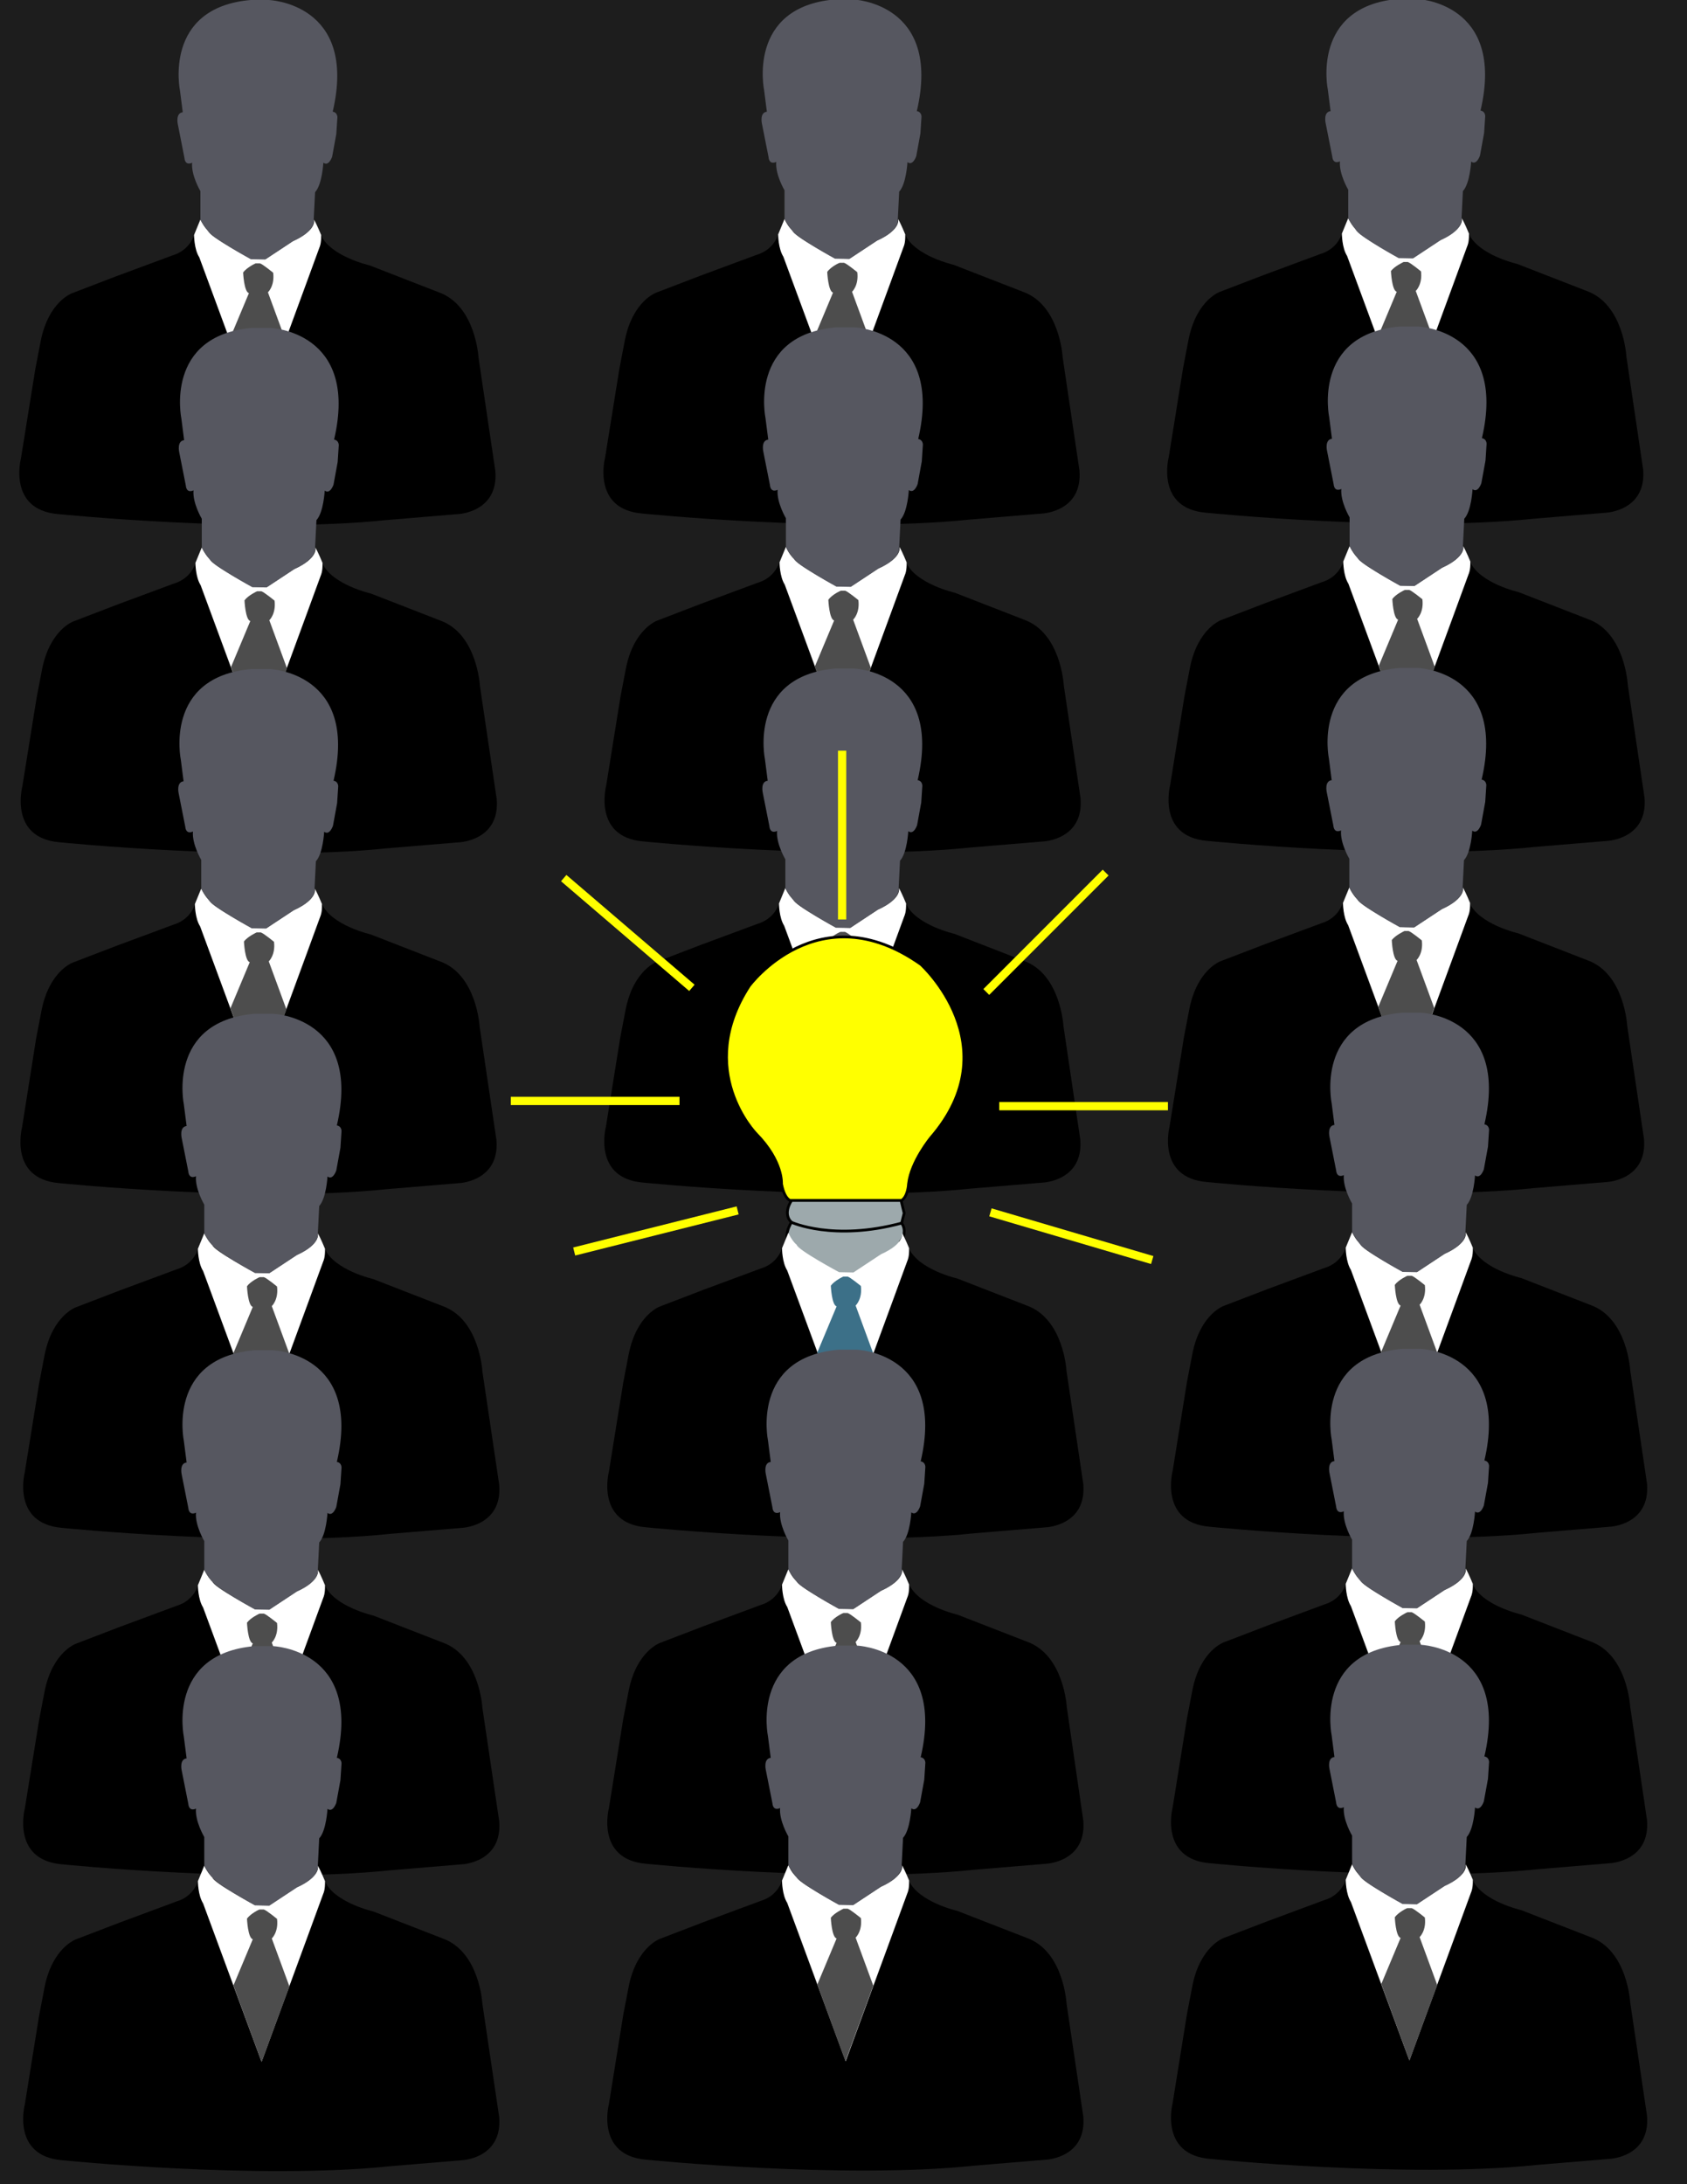 <?xml version="1.0" encoding="utf-8"?>
<!-- Generator: Adobe Illustrator 22.0.1, SVG Export Plug-In . SVG Version: 6.00 Build 0)  -->
<svg version="1.1" xmlns="http://www.w3.org/2000/svg" xmlns:xlink="http://www.w3.org/1999/xlink" x="0px" y="0px"
	 viewBox="0 0 612 792" style="enable-background:new 0 0 612 792;" xml:space="preserve">
<rect x="0" y="0" width="612" height="792" fill="#333333" stroke="none"/>
<style type="text/css">
	.st0{opacity:0.89;fill:#1A1A1A;}
	.st1{fill:#FFFFFF;}
	.st2{fill:#4D4D4D;}
	.st3{fill:#565760;}
	.st4{fill:#FFFF00;stroke:#000000;stroke-miterlimit:10;}
	.st5{fill:#9DA9AC;stroke:#000000;stroke-miterlimit:10;}
	.st6{fill:#3C7088;}
	.st7{fill:none;stroke:#FFFF00;stroke-width:3;stroke-miterlimit:10;}
	.st8{fill:none;stroke:#000000;stroke-miterlimit:10;}
</style>
<g id="Layer_1">
</g>
<g id="Suit">
	<g id="Lightbulb">
	</g>
	<g>
		<rect class="st0" width="612" height="792"/>
		<path d="M70.4,85.2c0,0-1.4,5.5-7.8,7.4l-20.5,7.6l-15.9,6.1c0,0-8.5,2.9-11.4,17.2l-2,10.4l-5.2,32.3c0,0-4.9,18.6,13.4,20.2
			c0,0,71.1,7.2,118.9,2.2l26.4-2.2c0,0,14.6-0.7,13.4-15.6l-6.1-41.1c0,0-1-18.9-14.4-23.7l-25.2-9.8c0,0-14.1-3.2-17.6-11
			l-0.6,4.5l-5,14.1l-17.4,46.9L72.3,93.3C72.3,93.3,70.1,87.1,70.4,85.2z"/>
		<path class="st1" d="M72.7,79.6l-2.3,5.6c0,0,0,5.2,1.9,8.1l21.2,57.4l22.4-61c0,0,0.7-1.3,0.6-4.5c0,0-1.6-3.9-2.6-5.6
			c0,0,1.3,3.8-7.6,7.8l-10,6.6l-5.2-0.1c0,0-15.3-8.2-15.4-10C75.6,83.9,73.9,82.2,72.7,79.6z"/>
		<path class="st2" d="M88.2,98.8c0,0,0.3,7,2.1,7.5l-7,16.7l10.2,27.8l10.1-27.4l-6.4-17.4c0,0,2.5-2.3,1.9-7.1
			c0,0-3.9-3.2-4.8-3.4h-1.5C92.8,95.4,89.5,97,88.2,98.8z"/>
		<path class="st3" d="M72.7,79.6V69.3c0,0-3.4-5.7-3-10.3c0,0-2.5,1.4-2.8-1.8L64.5,45c0,0-0.9-4,1.8-4.3l-1-7.8
			c0,0-6.3-30.1,25.6-32.9h6.6c0,0,32.4,1.1,23.2,40.5c0,0,1.6,0.1,1.7,2l-0.4,6.1l-1.5,8.2c0,0-1.2,3.7-3.2,2.2c0,0-0.4,7.9-3,10.7
			l-0.5,10c0,0,0.9,4-7.6,7.8l-10,6.6l-5.2-0.1c0,0-12.8-7-15.4-10C75.6,83.9,73.2,80.8,72.7,79.6z"/>
		<path d="M70.9,204.2c0,0-1.4,5.5-7.8,7.4l-20.5,7.6l-15.9,6.1c0,0-8.5,2.9-11.4,17.2l-2,10.4l-5.2,32.3c0,0-4.9,18.6,13.4,20.2
			c0,0,71.1,7.2,118.9,2.2l26.4-2.2c0,0,14.6-0.7,13.4-15.6l-6.1-41.1c0,0-1-18.9-14.4-23.7l-25.2-9.8c0,0-14.1-3.2-17.6-11
			l-0.6,4.5l-5,14.1l-17.4,46.9l-21.2-57.4C72.8,212.2,70.6,206,70.9,204.2z"/>
		<path class="st1" d="M73.2,198.5l-2.3,5.6c0,0,0,5.2,1.9,8.1l21.2,57.4l22.4-61c0,0,0.7-1.3,0.6-4.5c0,0-1.6-3.9-2.6-5.6
			c0,0,1.3,3.8-7.6,7.8l-10,6.6l-5.2-0.1c0,0-15.3-8.2-15.4-10C76.1,202.9,74.4,201.1,73.2,198.5z"/>
		<path class="st2" d="M88.7,217.7c0,0,0.3,7,2.1,7.5l-7,16.7l10.2,27.8l10.1-27.4l-6.4-17.4c0,0,2.5-2.3,1.9-7.1
			c0,0-3.9-3.2-4.8-3.4h-1.5C93.2,214.4,90,215.9,88.7,217.7z"/>
		<path class="st3" d="M73.2,198.5v-10.4c0,0-3.4-5.7-3-10.3c0,0-2.5,1.4-2.8-1.8L65,163.9c0,0-0.9-4,1.8-4.3l-1-7.8
			c0,0-6.3-30.1,25.6-32.9h6.6c0,0,32.4,1.1,23.2,40.5c0,0,1.6,0.1,1.7,2l-0.4,6.1l-1.5,8.2c0,0-1.2,3.7-3.2,2.2c0,0-0.4,7.9-3,10.7
			l-0.5,10c0,0,0.9,4-7.6,7.8l-10,6.6l-5.2-0.1c0,0-12.8-7-15.4-10C76.1,202.9,73.6,199.7,73.2,198.5z"/>
		<path d="M70.7,327.9c0,0-1.4,5.5-7.8,7.4l-20.5,7.6l-15.9,6.1c0,0-8.5,2.9-11.4,17.2l-2,10.4L8,408.8c0,0-4.9,18.6,13.4,20.2
			c0,0,71.1,7.2,118.9,2.2l26.4-2.2c0,0,14.6-0.7,13.4-15.6l-6.1-41.1c0,0-1-18.9-14.4-23.7l-25.2-9.8c0,0-14.1-3.2-17.6-11
			l-0.6,4.5l-5,14.1l-17.4,46.9l-21.2-57.4C72.6,335.9,70.4,329.7,70.7,327.9z"/>
		<path class="st1" d="M73,322.2l-2.3,5.6c0,0,0,5.2,1.9,8.1l21.2,57.4l22.4-61c0,0,0.7-1.3,0.6-4.5c0,0-1.6-3.9-2.6-5.6
			c0,0,1.3,3.8-7.6,7.8l-10,6.6l-5.2-0.1c0,0-15.3-8.2-15.4-10C75.9,326.6,74.2,324.8,73,322.2z"/>
		<path class="st2" d="M88.5,341.4c0,0,0.3,7,2.1,7.5l-7,16.7l10.2,27.8l10.1-27.4l-6.4-17.4c0,0,2.5-2.3,1.9-7.1
			c0,0-3.9-3.2-4.8-3.4h-1.5C93.1,338.1,89.8,339.6,88.5,341.4z"/>
		<path class="st3" d="M73,322.2v-10.4c0,0-3.4-5.7-3-10.3c0,0-2.5,1.4-2.8-1.8l-2.4-12.1c0,0-0.9-4,1.8-4.3l-1-7.8
			c0,0-6.3-30.1,25.6-32.9h6.6c0,0,32.4,1.1,23.2,40.5c0,0,1.6,0.1,1.7,2l-0.4,6.1l-1.5,8.2c0,0-1.2,3.7-3.2,2.2c0,0-0.4,7.9-3,10.7
			l-0.5,10c0,0,0.9,4-7.6,7.8l-10,6.6l-5.2-0.1c0,0-12.8-7-15.4-10C75.9,326.6,73.5,323.4,73,322.2z"/>
		<path d="M71.8,452.9c0,0-1.4,5.5-7.8,7.4l-20.5,7.6l-15.9,6.1c0,0-8.5,2.9-11.4,17.2l-2,10.4L9,533.8c0,0-4.9,18.6,13.4,20.2
			c0,0,71.1,7.2,118.9,2.2l26.4-2.2c0,0,14.6-0.7,13.4-15.6l-6.1-41.1c0,0-1-18.9-14.4-23.7l-25.2-9.8c0,0-14.1-3.2-17.6-11
			l-0.6,4.5l-5,14.1l-17.4,46.9L73.7,461C73.7,461,71.5,454.7,71.8,452.9z"/>
		<path class="st1" d="M74.1,447.2l-2.3,5.6c0,0,0,5.2,1.9,8.1l21.2,57.4l22.4-61c0,0,0.7-1.3,0.6-4.5c0,0-1.6-3.9-2.6-5.6
			c0,0,1.3,3.8-7.6,7.8l-10,6.6l-5.2-0.1c0,0-15.3-8.2-15.4-10C77,451.6,75.3,449.8,74.1,447.2z"/>
		<path class="st2" d="M89.6,466.4c0,0,0.3,7,2.1,7.5l-7,16.7l10.2,27.8l10.1-27.4l-6.4-17.4c0,0,2.5-2.3,1.9-7.1
			c0,0-3.9-3.2-4.8-3.4h-1.5C94.1,463.1,90.9,464.6,89.6,466.4z"/>
		<path class="st3" d="M74.1,447.2v-10.4c0,0-3.4-5.7-3-10.3c0,0-2.5,1.4-2.8-1.8l-2.4-12.1c0,0-0.9-4,1.8-4.3l-1-7.8
			c0,0-6.3-30.1,25.6-32.9H99c0,0,32.4,1.1,23.2,40.5c0,0,1.6,0.1,1.7,2l-0.4,6.1l-1.5,8.2c0,0-1.2,3.7-3.2,2.2c0,0-0.4,7.9-3,10.7
			l-0.5,10c0,0,0.9,4-7.6,7.8l-10,6.6l-5.2-0.1c0,0-12.8-7-15.4-10C77,451.6,74.5,448.4,74.1,447.2z"/>
		<path d="M71.8,574.9c0,0-1.4,5.5-7.8,7.4l-20.5,7.6l-15.9,6.1c0,0-8.5,2.9-11.4,17.2l-2,10.4L9,655.8c0,0-4.9,18.6,13.4,20.2
			c0,0,71.1,7.2,118.9,2.2l26.4-2.2c0,0,14.6-0.7,13.4-15.6l-6.1-41.1c0,0-1-18.9-14.4-23.7l-25.2-9.8c0,0-14.1-3.2-17.6-11
			l-0.6,4.5l-5,14.1l-17.4,46.9l-21.2-57.4C73.7,582.9,71.5,576.7,71.8,574.9z"/>
		<path class="st1" d="M74.1,569.2l-2.3,5.6c0,0,0,5.2,1.9,8.1l21.2,57.4l22.4-61c0,0,0.7-1.3,0.6-4.5c0,0-1.6-3.9-2.6-5.6
			c0,0,1.3,3.8-7.6,7.8l-10,6.6l-5.2-0.1c0,0-15.3-8.2-15.4-10C77,573.6,75.3,571.8,74.1,569.2z"/>
		<path class="st2" d="M89.6,588.4c0,0,0.3,7,2.1,7.5l-7,16.7l10.2,27.8l10.1-27.4l-6.4-17.4c0,0,2.5-2.3,1.9-7.1
			c0,0-3.9-3.2-4.8-3.4h-1.5C94.1,585.1,90.9,586.6,89.6,588.4z"/>
		<path class="st3" d="M74.1,569.2v-10.4c0,0-3.4-5.7-3-10.3c0,0-2.5,1.4-2.8-1.8l-2.4-12.1c0,0-0.9-4,1.8-4.3l-1-7.8
			c0,0-6.3-30.1,25.6-32.9H99c0,0,32.4,1.1,23.2,40.5c0,0,1.6,0.1,1.7,2l-0.4,6.1l-1.5,8.2c0,0-1.2,3.7-3.2,2.2c0,0-0.4,7.9-3,10.7
			l-0.5,10c0,0,0.9,4-7.6,7.8l-10,6.6l-5.2-0.1c0,0-12.8-7-15.4-10C77,573.6,74.5,570.4,74.1,569.2z"/>
		<path d="M71.8,682.1c0,0-1.4,5.5-7.8,7.4l-20.5,7.6l-15.9,6.1c0,0-8.5,2.9-11.4,17.2l-2,10.4L9,763.1c0,0-4.9,18.6,13.4,20.2
			c0,0,71.1,7.2,118.9,2.2l26.4-2.2c0,0,14.6-0.7,13.4-15.6l-6.1-41.1c0,0-1-18.9-14.4-23.7l-25.2-9.8c0,0-14.1-3.2-17.6-11
			l-0.6,4.5l-5,14.1l-17.4,46.9l-21.2-57.4C73.7,690.2,71.5,684,71.8,682.1z"/>
		<path class="st1" d="M74.1,676.5l-2.3,5.6c0,0,0,5.2,1.9,8.1l21.2,57.4l22.4-61c0,0,0.7-1.3,0.6-4.5c0,0-1.6-3.9-2.6-5.6
			c0,0,1.3,3.8-7.6,7.8l-10,6.6l-5.2-0.1c0,0-15.3-8.2-15.4-10C77,680.8,75.3,679.1,74.1,676.5z"/>
		<path class="st2" d="M89.6,695.7c0,0,0.3,7,2.1,7.5l-7,16.7l10.2,27.8l10.1-27.4l-6.4-17.4c0,0,2.5-2.3,1.9-7.1
			c0,0-3.9-3.2-4.8-3.4h-1.5C94.1,692.3,90.9,693.9,89.6,695.7z"/>
		<path class="st3" d="M74.1,676.5v-10.4c0,0-3.4-5.7-3-10.3c0,0-2.5,1.4-2.8-1.8l-2.4-12.1c0,0-0.9-4,1.8-4.3l-1-7.8
			c0,0-6.3-30.1,25.6-32.9H99c0,0,32.4,1.1,23.2,40.5c0,0,1.6,0.1,1.7,2l-0.4,6.1l-1.5,8.2c0,0-1.2,3.7-3.2,2.2c0,0-0.4,7.9-3,10.7
			l-0.5,10c0,0,0.9,4-7.6,7.8l-10,6.6l-5.2-0.1c0,0-12.8-7-15.4-10C77,680.8,74.5,677.7,74.1,676.5z"/>
		<path d="M282.3,85c0,0-1.4,5.5-7.8,7.4L254,100l-15.9,6.1c0,0-8.5,2.9-11.4,17.2l-2,10.4l-5.2,32.3c0,0-4.9,18.6,13.4,20.2
			c0,0,71.1,7.2,118.9,2.2l26.4-2.2c0,0,14.6-0.7,13.4-15.6l-6.1-41.1c0,0-1-18.9-14.4-23.7L345.9,96c0,0-14.1-3.2-17.6-11l-0.6,4.5
			l-5,14.1l-17.4,46.9l-21.2-57.4C284.2,93.1,282,86.9,282.3,85z"/>
		<path class="st1" d="M284.6,79.4l-2.3,5.6c0,0,0,5.2,1.9,8.1l21.2,57.4l22.4-61c0,0,0.7-1.3,0.6-4.5c0,0-1.6-3.9-2.6-5.6
			c0,0,1.3,3.8-7.6,7.8l-10,6.6l-5.2-0.1c0,0-15.3-8.2-15.4-10C287.5,83.7,285.7,82,284.6,79.4z"/>
		<path class="st2" d="M300.1,98.6c0,0,0.3,7,2.1,7.5l-7,16.7l10.2,27.8l10.1-27.4l-6.4-17.4c0,0,2.5-2.3,1.9-7.1
			c0,0-3.9-3.2-4.8-3.4h-1.5C304.6,95.2,301.4,96.7,300.1,98.6z"/>
		<path class="st3" d="M284.6,79.4V69c0,0-3.4-5.7-3-10.3c0,0-2.5,1.4-2.8-1.8l-2.4-12.1c0,0-0.9-4,1.8-4.3l-1-7.8
			c0,0-6.3-30.1,25.6-32.9h6.6c0,0,32.4,1.1,23.2,40.5c0,0,1.6,0.1,1.7,2l-0.4,6.1l-1.5,8.2c0,0-1.2,3.7-3.2,2.2c0,0-0.4,7.9-3,10.7
			l-0.5,10c0,0,0.9,4-7.6,7.8l-10,6.6l-5.2-0.1c0,0-12.8-7-15.4-10C287.5,83.7,285,80.5,284.6,79.4z"/>
		<path d="M282.7,203.9c0,0-1.4,5.5-7.8,7.4l-20.5,7.6l-15.9,6.1c0,0-8.5,2.9-11.4,17.2l-2,10.4l-5.2,32.3c0,0-4.9,18.6,13.4,20.2
			c0,0,71.1,7.2,118.9,2.2l26.4-2.2c0,0,14.6-0.7,13.4-15.6l-6.1-41.1c0,0-1-18.9-14.4-23.7l-25.2-9.8c0,0-14.1-3.2-17.6-11
			l-0.6,4.5l-5,14.1l-17.4,46.9L284.6,212C284.6,212,282.5,205.8,282.7,203.9z"/>
		<path class="st1" d="M285.1,198.3l-2.3,5.6c0,0,0,5.2,1.9,8.1l21.2,57.4l22.4-61c0,0,0.7-1.3,0.6-4.5c0,0-1.6-3.9-2.6-5.6
			c0,0,1.3,3.8-7.6,7.8l-10,6.6l-5.2-0.1c0,0-15.3-8.2-15.4-10C287.9,202.6,286.2,200.9,285.1,198.3z"/>
		<path class="st2" d="M300.5,217.5c0,0,0.3,7,2.1,7.5l-7,16.7l10.2,27.8l10.1-27.4l-6.4-17.4c0,0,2.5-2.3,1.9-7.1
			c0,0-3.9-3.2-4.8-3.4h-1.5C305.1,214.1,301.8,215.6,300.5,217.5z"/>
		<path class="st3" d="M285.1,198.3v-10.4c0,0-3.4-5.7-3-10.3c0,0-2.5,1.4-2.8-1.8l-2.4-12.1c0,0-0.9-4,1.8-4.3l-1-7.8
			c0,0-6.3-30.1,25.6-32.9h6.6c0,0,32.4,1.1,23.2,40.5c0,0,1.6,0.1,1.7,2l-0.4,6.1l-1.5,8.2c0,0-1.2,3.7-3.2,2.2c0,0-0.4,7.9-3,10.7
			l-0.5,10c0,0,0.9,4-7.6,7.8l-10,6.6l-5.2-0.1c0,0-12.8-7-15.4-10C287.9,202.6,285.5,199.4,285.1,198.3z"/>
		<path d="M282.6,327.6c0,0-1.4,5.5-7.8,7.4l-20.5,7.6l-15.9,6.1c0,0-8.5,2.9-11.4,17.2l-2,10.4l-5.2,32.3c0,0-4.9,18.6,13.4,20.2
			c0,0,71.1,7.2,118.9,2.2l26.4-2.2c0,0,14.6-0.7,13.4-15.6l-6.1-41.1c0,0-1-18.9-14.4-23.7l-25.2-9.8c0,0-14.1-3.2-17.6-11
			l-0.6,4.5l-5,14.1l-17.4,46.9l-21.2-57.4C284.5,335.7,282.3,329.5,282.6,327.6z"/>
		<path class="st1" d="M284.9,322l-2.3,5.6c0,0,0,5.2,1.9,8.1l21.2,57.4l22.4-61c0,0,0.7-1.3,0.6-4.5c0,0-1.6-3.9-2.6-5.6
			c0,0,1.3,3.8-7.6,7.8l-10,6.6l-5.2-0.1c0,0-15.3-8.2-15.4-10C287.8,326.3,286,324.6,284.9,322z"/>
		<path class="st2" d="M300.4,341.2c0,0,0.3,7,2.1,7.5l-7,16.7l10.2,27.8l10.1-27.4l-6.4-17.4c0,0,2.5-2.3,1.9-7.1
			c0,0-3.9-3.2-4.8-3.4h-1.5C304.9,337.8,301.7,339.3,300.4,341.2z"/>
		<path class="st3" d="M284.9,322v-10.4c0,0-3.4-5.7-3-10.3c0,0-2.5,1.4-2.8-1.8l-2.4-12.1c0,0-0.9-4,1.8-4.3l-1-7.8
			c0,0-6.3-30.1,25.6-32.9h6.6c0,0,32.4,1.1,23.2,40.5c0,0,1.6,0.1,1.7,2l-0.4,6.1l-1.5,8.2c0,0-1.2,3.7-3.2,2.2c0,0-0.4,7.9-3,10.7
			l-0.5,10c0,0,0.9,4-7.6,7.8l-10,6.6l-5.2-0.1c0,0-12.8-7-15.4-10C287.8,326.3,285.3,323.2,284.9,322z"/>
		<path d="M486.8,84.7c0,0-1.4,5.5-7.8,7.4l-20.5,7.6l-15.9,6.1c0,0-8.5,2.9-11.4,17.2l-2,10.4l-5.2,32.3c0,0-4.9,18.6,13.4,20.2
			c0,0,71.1,7.2,118.9,2.2l26.4-2.2c0,0,14.6-0.7,13.4-15.6l-6.1-41.1c0,0-1-18.9-14.4-23.7l-25.2-9.8c0,0-14.1-3.2-17.6-11
			l-0.6,4.5l-5,14.1l-17.4,46.9l-21.2-57.4C488.7,92.8,486.6,86.6,486.8,84.7z"/>
		<path class="st1" d="M489.1,79.1l-2.3,5.6c0,0,0,5.2,1.9,8.1l21.2,57.4l22.4-61c0,0,0.7-1.3,0.6-4.5c0,0-1.6-3.9-2.6-5.6
			c0,0,1.3,3.8-7.6,7.8l-10,6.6l-5.2-0.1c0,0-15.3-8.2-15.4-10C492,83.4,490.3,81.7,489.1,79.1z"/>
		<path class="st2" d="M504.6,98.3c0,0,0.3,7,2.1,7.5l-7,16.7l10.2,27.8l10.1-27.4l-6.4-17.4c0,0,2.5-2.3,1.9-7.1
			c0,0-3.9-3.2-4.8-3.4h-1.5C509.2,95,505.9,96.5,504.6,98.3z"/>
		<path class="st3" d="M489.1,79.1V68.8c0,0-3.4-5.7-3-10.3c0,0-2.5,1.4-2.8-1.8l-2.4-12.1c0,0-0.9-4,1.8-4.3l-1-7.8
			c0,0-6.3-30.1,25.6-32.9h6.6c0,0,32.4,1.1,23.2,40.5c0,0,1.6,0.1,1.7,2l-0.4,6.1l-1.5,8.2c0,0-1.2,3.7-3.2,2.2c0,0-0.4,7.9-3,10.7
			l-0.5,10c0,0,0.9,4-7.6,7.8l-10,6.6l-5.2-0.1c0,0-12.8-7-15.4-10C492,83.4,489.6,80.3,489.1,79.1z"/>
		<path d="M487.3,203.7c0,0-1.4,5.5-7.8,7.4l-20.5,7.6l-15.9,6.1c0,0-8.5,2.9-11.4,17.2l-2,10.4l-5.2,32.3c0,0-4.9,18.6,13.4,20.2
			c0,0,71.1,7.2,118.9,2.2l26.4-2.2c0,0,14.6-0.7,13.4-15.6l-6.1-41.1c0,0-1-18.9-14.4-23.7l-25.2-9.8c0,0-14.1-3.2-17.6-11
			l-0.6,4.5l-5,14.1l-17.4,46.9l-21.2-57.4C489.2,211.7,487,205.5,487.3,203.7z"/>
		<path class="st1" d="M489.6,198l-2.3,5.6c0,0,0,5.2,1.9,8.1l21.2,57.4l22.4-61c0,0,0.7-1.3,0.6-4.5c0,0-1.6-3.9-2.6-5.6
			c0,0,1.3,3.8-7.6,7.8l-10,6.6l-5.2-0.1c0,0-15.3-8.2-15.4-10C492.5,202.4,490.8,200.6,489.6,198z"/>
		<path class="st2" d="M505.1,217.2c0,0,0.3,7,2.1,7.5l-7,16.7l10.2,27.8l10.1-27.4l-6.4-17.4c0,0,2.5-2.3,1.9-7.1
			c0,0-3.9-3.2-4.8-3.4h-1.5C509.6,213.9,506.4,215.4,505.1,217.2z"/>
		<path class="st3" d="M489.6,198v-10.4c0,0-3.4-5.7-3-10.3c0,0-2.5,1.4-2.8-1.8l-2.4-12.1c0,0-0.9-4,1.8-4.3l-1-7.8
			c0,0-6.3-30.1,25.6-32.9h6.6c0,0,32.4,1.1,23.2,40.5c0,0,1.6,0.1,1.7,2l-0.4,6.1l-1.5,8.2c0,0-1.2,3.7-3.2,2.2c0,0-0.4,7.9-3,10.7
			l-0.5,10c0,0,0.9,4-7.6,7.8l-10,6.6l-5.2-0.1c0,0-12.8-7-15.4-10C492.5,202.4,490,199.2,489.6,198z"/>
		<path d="M487.1,327.4c0,0-1.4,5.5-7.8,7.4l-20.5,7.6l-15.9,6.1c0,0-8.5,2.9-11.4,17.2l-2,10.4l-5.2,32.3c0,0-4.9,18.6,13.4,20.2
			c0,0,71.1,7.2,118.9,2.2l26.4-2.2c0,0,14.6-0.7,13.4-15.6l-6.1-41.1c0,0-1-18.9-14.4-23.7l-25.2-9.8c0,0-14.1-3.2-17.6-11
			l-0.6,4.5l-5,14.1l-17.4,46.9L489,335.5C489,335.5,486.9,329.3,487.1,327.4z"/>
		<path class="st1" d="M489.5,321.8l-2.3,5.6c0,0,0,5.2,1.9,8.1l21.2,57.4l22.4-61c0,0,0.7-1.3,0.6-4.5c0,0-1.6-3.9-2.6-5.6
			c0,0,1.3,3.8-7.6,7.8l-10,6.6l-5.2-0.1c0,0-15.3-8.2-15.4-10C492.3,326.1,490.6,324.3,489.5,321.8z"/>
		<path class="st2" d="M504.9,340.9c0,0,0.3,7,2.1,7.5l-7,16.7l10.2,27.8l10.1-27.4l-6.4-17.4c0,0,2.5-2.3,1.9-7.1
			c0,0-3.9-3.2-4.8-3.4h-1.5C509.5,337.6,506.2,339.1,504.9,340.9z"/>
		<path class="st3" d="M489.5,321.8v-10.4c0,0-3.4-5.7-3-10.3c0,0-2.5,1.4-2.8-1.8l-2.4-12.1c0,0-0.9-4,1.8-4.3l-1-7.8
			c0,0-6.3-30.1,25.6-32.9h6.6c0,0,32.4,1.1,23.2,40.5c0,0,1.6,0.1,1.7,2l-0.4,6.1l-1.5,8.2c0,0-1.2,3.7-3.2,2.2c0,0-0.4,7.9-3,10.7
			l-0.5,10c0,0,0.9,4-7.6,7.8l-10,6.6l-5.2-0.1c0,0-12.8-7-15.4-10C492.3,326.1,489.9,322.9,489.5,321.8z"/>
		<path d="M488.2,452.4c0,0-1.4,5.5-7.8,7.4l-20.5,7.6l-15.9,6.1c0,0-8.5,2.9-11.4,17.2l-2,10.4l-5.2,32.3c0,0-4.9,18.6,13.4,20.2
			c0,0,71.1,7.2,118.9,2.2l26.4-2.2c0,0,14.6-0.7,13.4-15.6l-6.1-41.1c0,0-1-18.9-14.4-23.7l-25.2-9.8c0,0-14.1-3.2-17.6-11
			l-0.6,4.5l-5,14.1l-17.4,46.9l-21.2-57.4C490.1,460.5,487.9,454.3,488.2,452.4z"/>
		<path class="st1" d="M490.5,446.8l-2.3,5.6c0,0,0,5.2,1.9,8.1l21.2,57.4l22.4-61c0,0,0.7-1.3,0.6-4.5c0,0-1.6-3.9-2.6-5.6
			c0,0,1.3,3.8-7.6,7.8l-10,6.6l-5.2-0.1c0,0-15.3-8.2-15.4-10C493.4,451.1,491.7,449.4,490.5,446.8z"/>
		<path class="st2" d="M506,465.9c0,0,0.3,7,2.1,7.5l-7,16.7l10.2,27.8l10.1-27.4l-6.4-17.4c0,0,2.5-2.3,1.9-7.1
			c0,0-3.9-3.2-4.8-3.4h-1.5C510.5,462.6,507.3,464.1,506,465.9z"/>
		<path class="st3" d="M490.5,446.8v-10.4c0,0-3.4-5.7-3-10.3c0,0-2.5,1.4-2.8-1.8l-2.4-12.1c0,0-0.9-4,1.8-4.3l-1-7.8
			c0,0-6.3-30.1,25.6-32.9h6.6c0,0,32.4,1.1,23.2,40.5c0,0,1.6,0.1,1.7,2l-0.4,6.1l-1.5,8.2c0,0-1.2,3.7-3.2,2.2c0,0-0.4,7.9-3,10.7
			l-0.5,10c0,0,0.9,4-7.6,7.8l-10,6.6l-5.2-0.1c0,0-12.8-7-15.4-10C493.4,451.1,491,447.9,490.5,446.8z"/>
		<path d="M488.2,574.4c0,0-1.4,5.5-7.8,7.4l-20.5,7.6l-15.9,6.1c0,0-8.5,2.9-11.4,17.2l-2,10.4l-5.2,32.3c0,0-4.9,18.6,13.4,20.2
			c0,0,71.1,7.2,118.9,2.2l26.4-2.2c0,0,14.6-0.7,13.4-15.6l-6.1-41.1c0,0-1-18.9-14.4-23.7l-25.2-9.8c0,0-14.1-3.2-17.6-11
			l-0.6,4.5l-5,14.1l-17.4,46.9l-21.2-57.4C490.1,582.4,487.9,576.2,488.2,574.4z"/>
		<path class="st1" d="M490.5,568.7l-2.3,5.6c0,0,0,5.2,1.9,8.1l21.2,57.4l22.4-61c0,0,0.7-1.3,0.6-4.5c0,0-1.6-3.9-2.6-5.6
			c0,0,1.3,3.8-7.6,7.8l-10,6.6l-5.2-0.1c0,0-15.3-8.2-15.4-10C493.4,573.1,491.7,571.3,490.5,568.7z"/>
		<path class="st2" d="M506,587.9c0,0,0.3,7,2.1,7.5l-7,16.7l10.2,27.8l10.1-27.4l-6.4-17.4c0,0,2.5-2.3,1.9-7.1
			c0,0-3.9-3.2-4.8-3.4h-1.5C510.5,584.6,507.3,586.1,506,587.9z"/>
		<path class="st3" d="M490.5,568.7v-10.4c0,0-3.4-5.7-3-10.3c0,0-2.5,1.4-2.8-1.8l-2.4-12.1c0,0-0.9-4,1.8-4.3l-1-7.8
			c0,0-6.3-30.1,25.6-32.9h6.6c0,0,32.4,1.1,23.2,40.5c0,0,1.6,0.1,1.7,2l-0.4,6.1l-1.5,8.2c0,0-1.2,3.7-3.2,2.2c0,0-0.4,7.9-3,10.7
			l-0.5,10c0,0,0.9,4-7.6,7.8l-10,6.6l-5.2-0.1c0,0-12.8-7-15.4-10C493.4,573.1,491,569.9,490.5,568.7z"/>
		<path d="M488.2,681.6c0,0-1.4,5.5-7.8,7.4l-20.5,7.6l-15.9,6.1c0,0-8.5,2.9-11.4,17.2l-2,10.4l-5.2,32.3c0,0-4.9,18.6,13.4,20.2
			c0,0,71.1,7.2,118.9,2.2l26.4-2.2c0,0,14.6-0.7,13.4-15.6l-6.1-41.1c0,0-1-18.9-14.4-23.7l-25.2-9.8c0,0-14.1-3.2-17.6-11
			l-0.6,4.5l-5,14.1l-17.4,46.9l-21.2-57.4C490.1,689.7,487.9,683.5,488.2,681.6z"/>
		<path class="st1" d="M490.5,676l-2.3,5.6c0,0,0,5.2,1.9,8.1l21.2,57.4l22.4-61c0,0,0.7-1.3,0.6-4.5c0,0-1.6-3.9-2.6-5.6
			c0,0,1.3,3.8-7.6,7.8l-10,6.6l-5.2-0.1c0,0-15.3-8.2-15.4-10C493.4,680.3,491.7,678.6,490.5,676z"/>
		<path class="st2" d="M506,695.2c0,0,0.3,7,2.1,7.5l-7,16.7l10.2,27.8l10.1-27.4l-6.4-17.4c0,0,2.5-2.3,1.9-7.1
			c0,0-3.9-3.2-4.8-3.4h-1.5C510.5,691.8,507.3,693.4,506,695.2z"/>
		<path class="st3" d="M490.5,676v-10.4c0,0-3.4-5.7-3-10.3c0,0-2.5,1.4-2.8-1.8l-2.4-12.1c0,0-0.9-4,1.8-4.3l-1-7.8
			c0,0-6.3-30.1,25.6-32.9h6.6c0,0,32.4,1.1,23.2,40.5c0,0,1.6,0.1,1.7,2l-0.4,6.1l-1.5,8.2c0,0-1.2,3.7-3.2,2.2c0,0-0.4,7.9-3,10.7
			l-0.5,10c0,0,0.9,4-7.6,7.8l-10,6.6l-5.2-0.1c0,0-12.8-7-15.4-10C493.4,680.3,491,677.2,490.5,676z"/>
		<path class="st4" d="M283.5,429.3c0,0,0.7-8.1-9.2-18.2c0,0-22.4-22.9-2.5-53.6c0,0,25.1-34.1,62.3-7.8c0,0,32.5,29.4,3.6,62.8
			c0,0-7.2,8.7-8.1,16.8c0,0-0.2,4.7-2.7,6.1h-39.9C287.1,435.4,284.7,435.4,283.5,429.3z"/>
		<path class="st5" d="M287.1,435.4c0,0-3.3,4.6,0,7.8c0,0-3.6,5.7,0,7.6c0,0-4.2,6.3,1,8.5c0,0,1.2,6.6,7.8,8.5
			c0,0,10.5,12.7,21.4,0c0,0,7.2-1.3,8.7-9.1c0,0,4.2-2.2,0.7-8.5c0,0,2.7-3.3,0.4-6.7l0.9-3.6l-1.1-4.6H287.1z"/>
		<path d="M283.7,452.6c0,0-1.4,5.5-7.8,7.4l-20.5,7.6l-15.9,6.1c0,0-8.5,2.9-11.4,17.2l-2,10.4l-5.2,32.3c0,0-4.9,18.6,13.4,20.2
			c0,0,71.1,7.2,118.9,2.2l26.4-2.2c0,0,14.6-0.7,13.4-15.6l-6.1-41.1c0,0-1-18.9-14.4-23.7l-25.2-9.8c0,0-14.1-3.2-17.6-11
			l-0.6,4.5l-5,14.1l-17.4,46.9l-21.2-57.4C285.5,460.7,283.4,454.5,283.7,452.6z"/>
		<path class="st1" d="M286,447l-2.3,5.6c0,0,0,5.2,1.9,8.1l21.2,57.4l22.4-61c0,0,0.7-1.3,0.6-4.5c0,0-1.6-3.9-2.6-5.6
			c0,0,1.3,3.8-7.6,7.8l-10,6.6l-5.2-0.1c0,0-15.3-8.2-15.4-10C288.8,451.3,287.1,449.6,286,447z"/>
		<path class="st6" d="M301.4,466.2c0,0,0.3,7,2.1,7.5l-7,16.7l10.2,27.8l10.1-27.4l-6.4-17.4c0,0,2.5-2.3,1.9-7.1
			c0,0-3.9-3.2-4.8-3.4H306C306,462.8,302.7,464.4,301.4,466.2z"/>
		<path d="M283.7,574.6c0,0-1.4,5.5-7.8,7.4l-20.5,7.6l-15.9,6.1c0,0-8.5,2.9-11.4,17.2l-2,10.4l-5.2,32.3c0,0-4.9,18.6,13.4,20.2
			c0,0,71.1,7.2,118.9,2.2l26.4-2.2c0,0,14.6-0.7,13.4-15.6L387,619c0,0-1-18.9-14.4-23.7l-25.2-9.8c0,0-14.1-3.2-17.6-11l-0.6,4.5
			l-5,14.1l-17.4,46.9l-21.2-57.4C285.5,582.7,283.4,576.5,283.7,574.6z"/>
		<path class="st1" d="M286,569l-2.3,5.6c0,0,0,5.2,1.9,8.1l21.2,57.4l22.4-61c0,0,0.7-1.3,0.6-4.5c0,0-1.6-3.9-2.6-5.6
			c0,0,1.3,3.8-7.6,7.8l-10,6.6l-5.2-0.1c0,0-15.3-8.2-15.4-10C288.8,573.3,287.1,571.6,286,569z"/>
		<path class="st2" d="M301.4,588.2c0,0,0.3,7,2.1,7.5l-7,16.7l10.2,27.8l10.1-27.4l-6.4-17.4c0,0,2.5-2.3,1.9-7.1
			c0,0-3.9-3.2-4.8-3.4H306C306,584.8,302.7,586.3,301.4,588.2z"/>
		<path class="st3" d="M286,569v-10.4c0,0-3.4-5.7-3-10.3c0,0-2.5,1.4-2.8-1.8l-2.4-12.1c0,0-0.9-4,1.8-4.3l-1-7.8
			c0,0-6.3-30.1,25.6-32.9h6.6c0,0,32.4,1.1,23.2,40.5c0,0,1.6,0.1,1.7,2l-0.4,6.1l-1.5,8.2c0,0-1.2,3.7-3.2,2.2c0,0-0.4,7.9-3,10.7
			l-0.5,10c0,0,0.9,4-7.6,7.8l-10,6.6l-5.2-0.1c0,0-12.8-7-15.4-10C288.8,573.3,286.4,570.1,286,569z"/>
		<path d="M283.7,681.9c0,0-1.4,5.5-7.8,7.4l-20.5,7.6l-15.9,6.1c0,0-8.5,2.9-11.4,17.2l-2,10.4l-5.2,32.3c0,0-4.9,18.6,13.4,20.2
			c0,0,71.1,7.2,118.9,2.2l26.4-2.2c0,0,14.6-0.7,13.4-15.6l-6.1-41.1c0,0-1-18.9-14.4-23.7l-25.2-9.8c0,0-14.1-3.2-17.6-11
			l-0.6,4.5l-5,14.1l-17.4,46.9L285.5,690C285.5,690,283.4,683.8,283.7,681.9z"/>
		<path class="st1" d="M286,676.3l-2.3,5.6c0,0,0,5.2,1.9,8.1l21.2,57.4l22.4-61c0,0,0.7-1.3,0.6-4.5c0,0-1.6-3.9-2.6-5.6
			c0,0,1.3,3.8-7.6,7.8l-10,6.6l-5.2-0.1c0,0-15.3-8.2-15.4-10C288.8,680.6,287.1,678.9,286,676.3z"/>
		<path class="st2" d="M301.4,695.4c0,0,0.3,7,2.1,7.5l-7,16.7l10.2,27.8l10.1-27.4l-6.4-17.4c0,0,2.5-2.3,1.9-7.1
			c0,0-3.9-3.2-4.8-3.4H306C306,692.1,302.7,693.6,301.4,695.4z"/>
		<path class="st3" d="M286,676.3v-10.4c0,0-3.4-5.7-3-10.3c0,0-2.5,1.4-2.8-1.8l-2.4-12.1c0,0-0.9-4,1.8-4.3l-1-7.8
			c0,0-6.3-30.1,25.6-32.9h6.6c0,0,32.4,1.1,23.2,40.5c0,0,1.6,0.1,1.7,2l-0.4,6.1l-1.5,8.2c0,0-1.2,3.7-3.2,2.2c0,0-0.4,7.9-3,10.7
			l-0.5,10c0,0,0.9,4-7.6,7.8l-10,6.6l-5.2-0.1c0,0-12.8-7-15.4-10C288.8,680.6,286.4,677.4,286,676.3z"/>
		<line class="st7" x1="204.5" y1="318.4" x2="251" y2="358.2"/>
		<line class="st7" x1="305.5" y1="272.2" x2="305.5" y2="333.4"/>
		<line class="st7" x1="401.1" y1="316.4" x2="357.8" y2="359.7"/>
		<line class="st7" x1="185.3" y1="399.2" x2="246.5" y2="399.2"/>
		<line class="st7" x1="362.5" y1="401.1" x2="423.7" y2="401.1"/>
		<line class="st7" x1="208.3" y1="453.8" x2="267.6" y2="438.9"/>
		<line class="st7" x1="359.3" y1="439.6" x2="418" y2="456.9"/>
		<path class="st8" d="M287.1,443.2c0,0,15.2,7,40,0.3"/>
	</g>
</g>
</svg>
